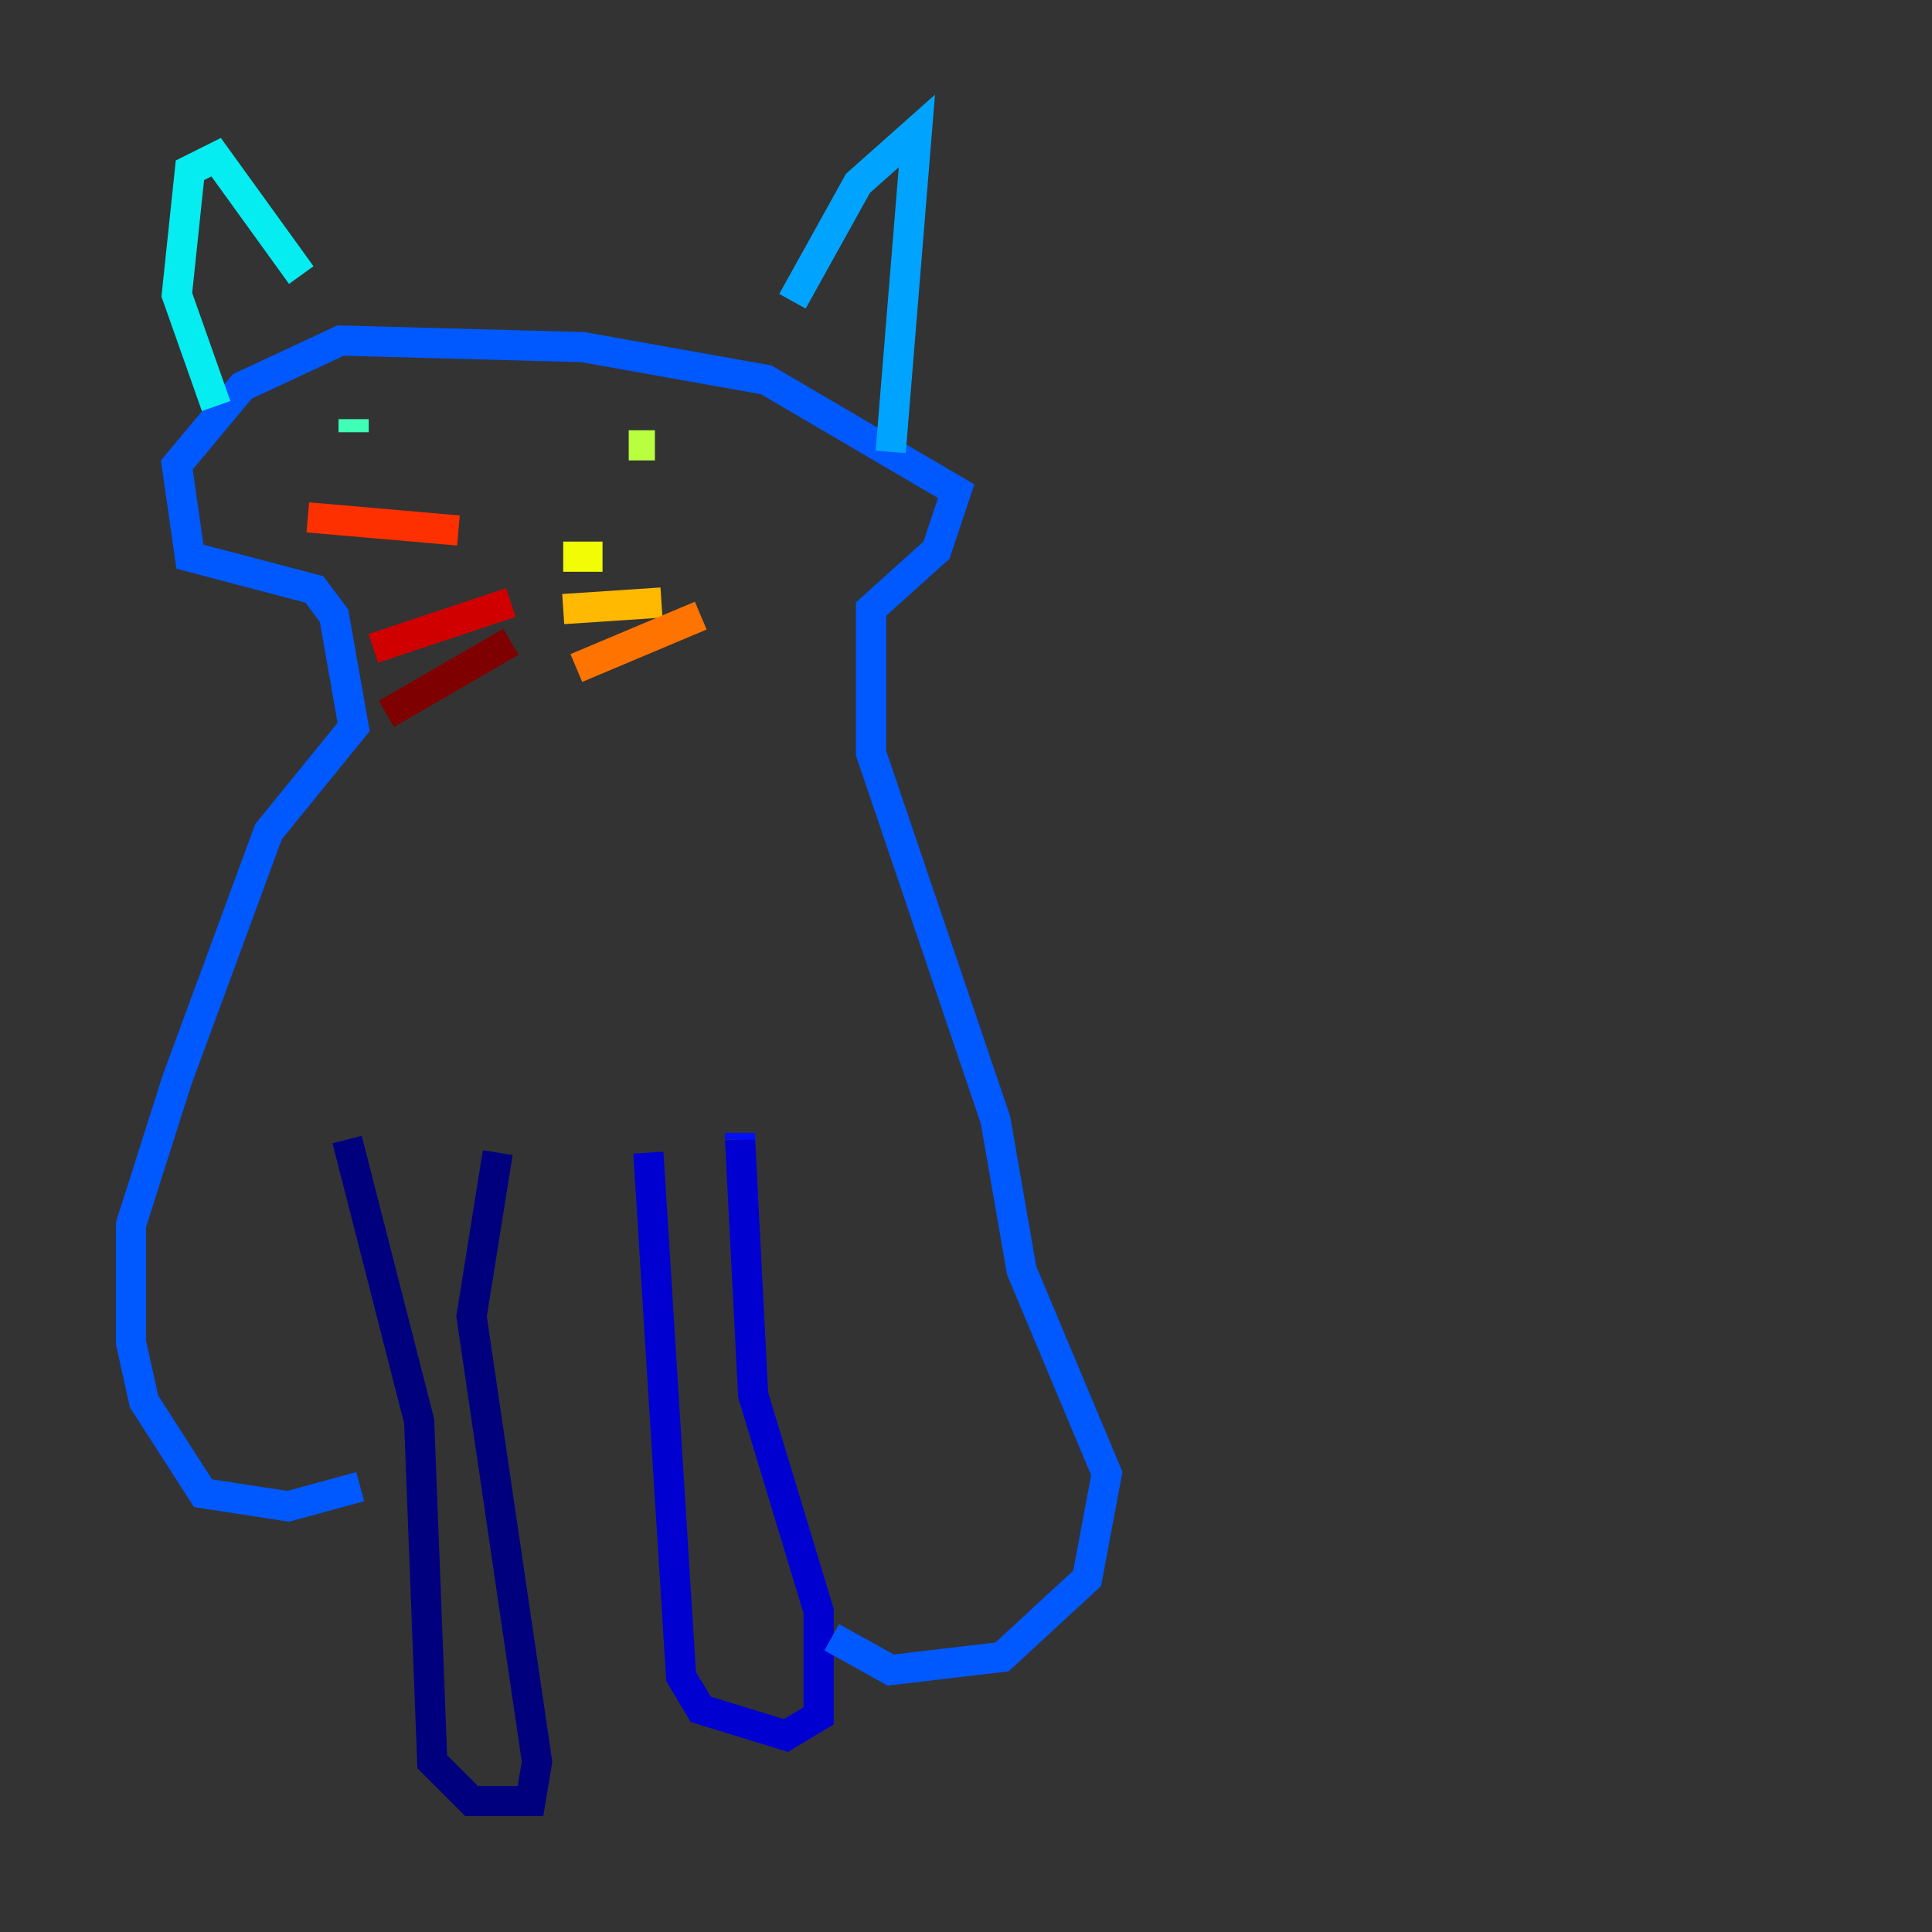 <?xml version="1.0" encoding="utf-8" ?>
<svg baseProfile="tiny" height="128" version="1.2" viewBox="0,0,128,128" width="128" xmlns="http://www.w3.org/2000/svg" xmlns:ev="http://www.w3.org/2001/xml-events" xmlns:xlink="http://www.w3.org/1999/xlink"><rect x="0" y="0" width="128" height="128" fill="#333333" stroke="none"/><defs /><polyline fill="none" points="22.997,75.498 27.77,94.156 28.637,116.719 31.241,119.322 35.146,119.322 35.58,116.719 31.241,87.214 32.976,76.366" stroke="#00007f" stroke-width="2" /><polyline fill="none" points="42.956,76.366 45.125,111.078 46.427,113.248 52.068,114.983 54.237,113.681 54.237,106.739 49.898,92.42 49.031,75.498" stroke="#0000d1" stroke-width="2" /><polyline fill="none" points="49.031,75.498 49.031,75.064" stroke="#0010ff" stroke-width="2" /><polyline fill="none" points="55.105,108.475 59.01,110.644 66.386,109.776 72.027,104.57 73.329,97.627 67.688,84.176 65.953,74.197 57.709,49.898 57.709,40.352 62.047,36.447 63.349,32.542 50.766,25.166 38.617,22.997 22.563,22.563 16.054,25.6 11.715,30.807 12.583,36.881 20.827,39.051 22.129,40.786 23.43,48.163 17.79,55.105 11.715,71.593 8.678,81.139 8.678,88.949 9.546,92.854 13.451,98.929 19.091,99.797 23.864,98.495" stroke="#0058ff" stroke-width="2" /><polyline fill="none" points="52.502,19.959 56.841,12.149 60.746,8.678 59.01,29.939" stroke="#00a4ff" stroke-width="2" /><polyline fill="none" points="19.959,18.224 14.319,10.414 12.583,11.281 11.715,19.525 14.319,26.902" stroke="#05ecf1" stroke-width="2" /><polyline fill="none" points="23.43,27.77 23.43,28.637" stroke="#3fffb7" stroke-width="2" /><polyline fill="none" points="45.125,28.637 45.125,28.637" stroke="#7cff79" stroke-width="2" /><polyline fill="none" points="41.654,29.505 43.39,29.505" stroke="#b7ff3f" stroke-width="2" /><polyline fill="none" points="37.315,36.881 39.919,36.881" stroke="#f1fc05" stroke-width="2" /><polyline fill="none" points="37.315,40.352 43.824,39.919" stroke="#ffb900" stroke-width="2" /><polyline fill="none" points="38.183,44.258 46.427,40.786" stroke="#ff7300" stroke-width="2" /><polyline fill="none" points="30.373,35.146 20.393,34.278" stroke="#ff3000" stroke-width="2" /><polyline fill="none" points="33.844,39.919 24.732,42.956" stroke="#d10000" stroke-width="2" /><polyline fill="none" points="33.844,42.522 25.6,47.295" stroke="#7f0000" stroke-width="2" /></svg>